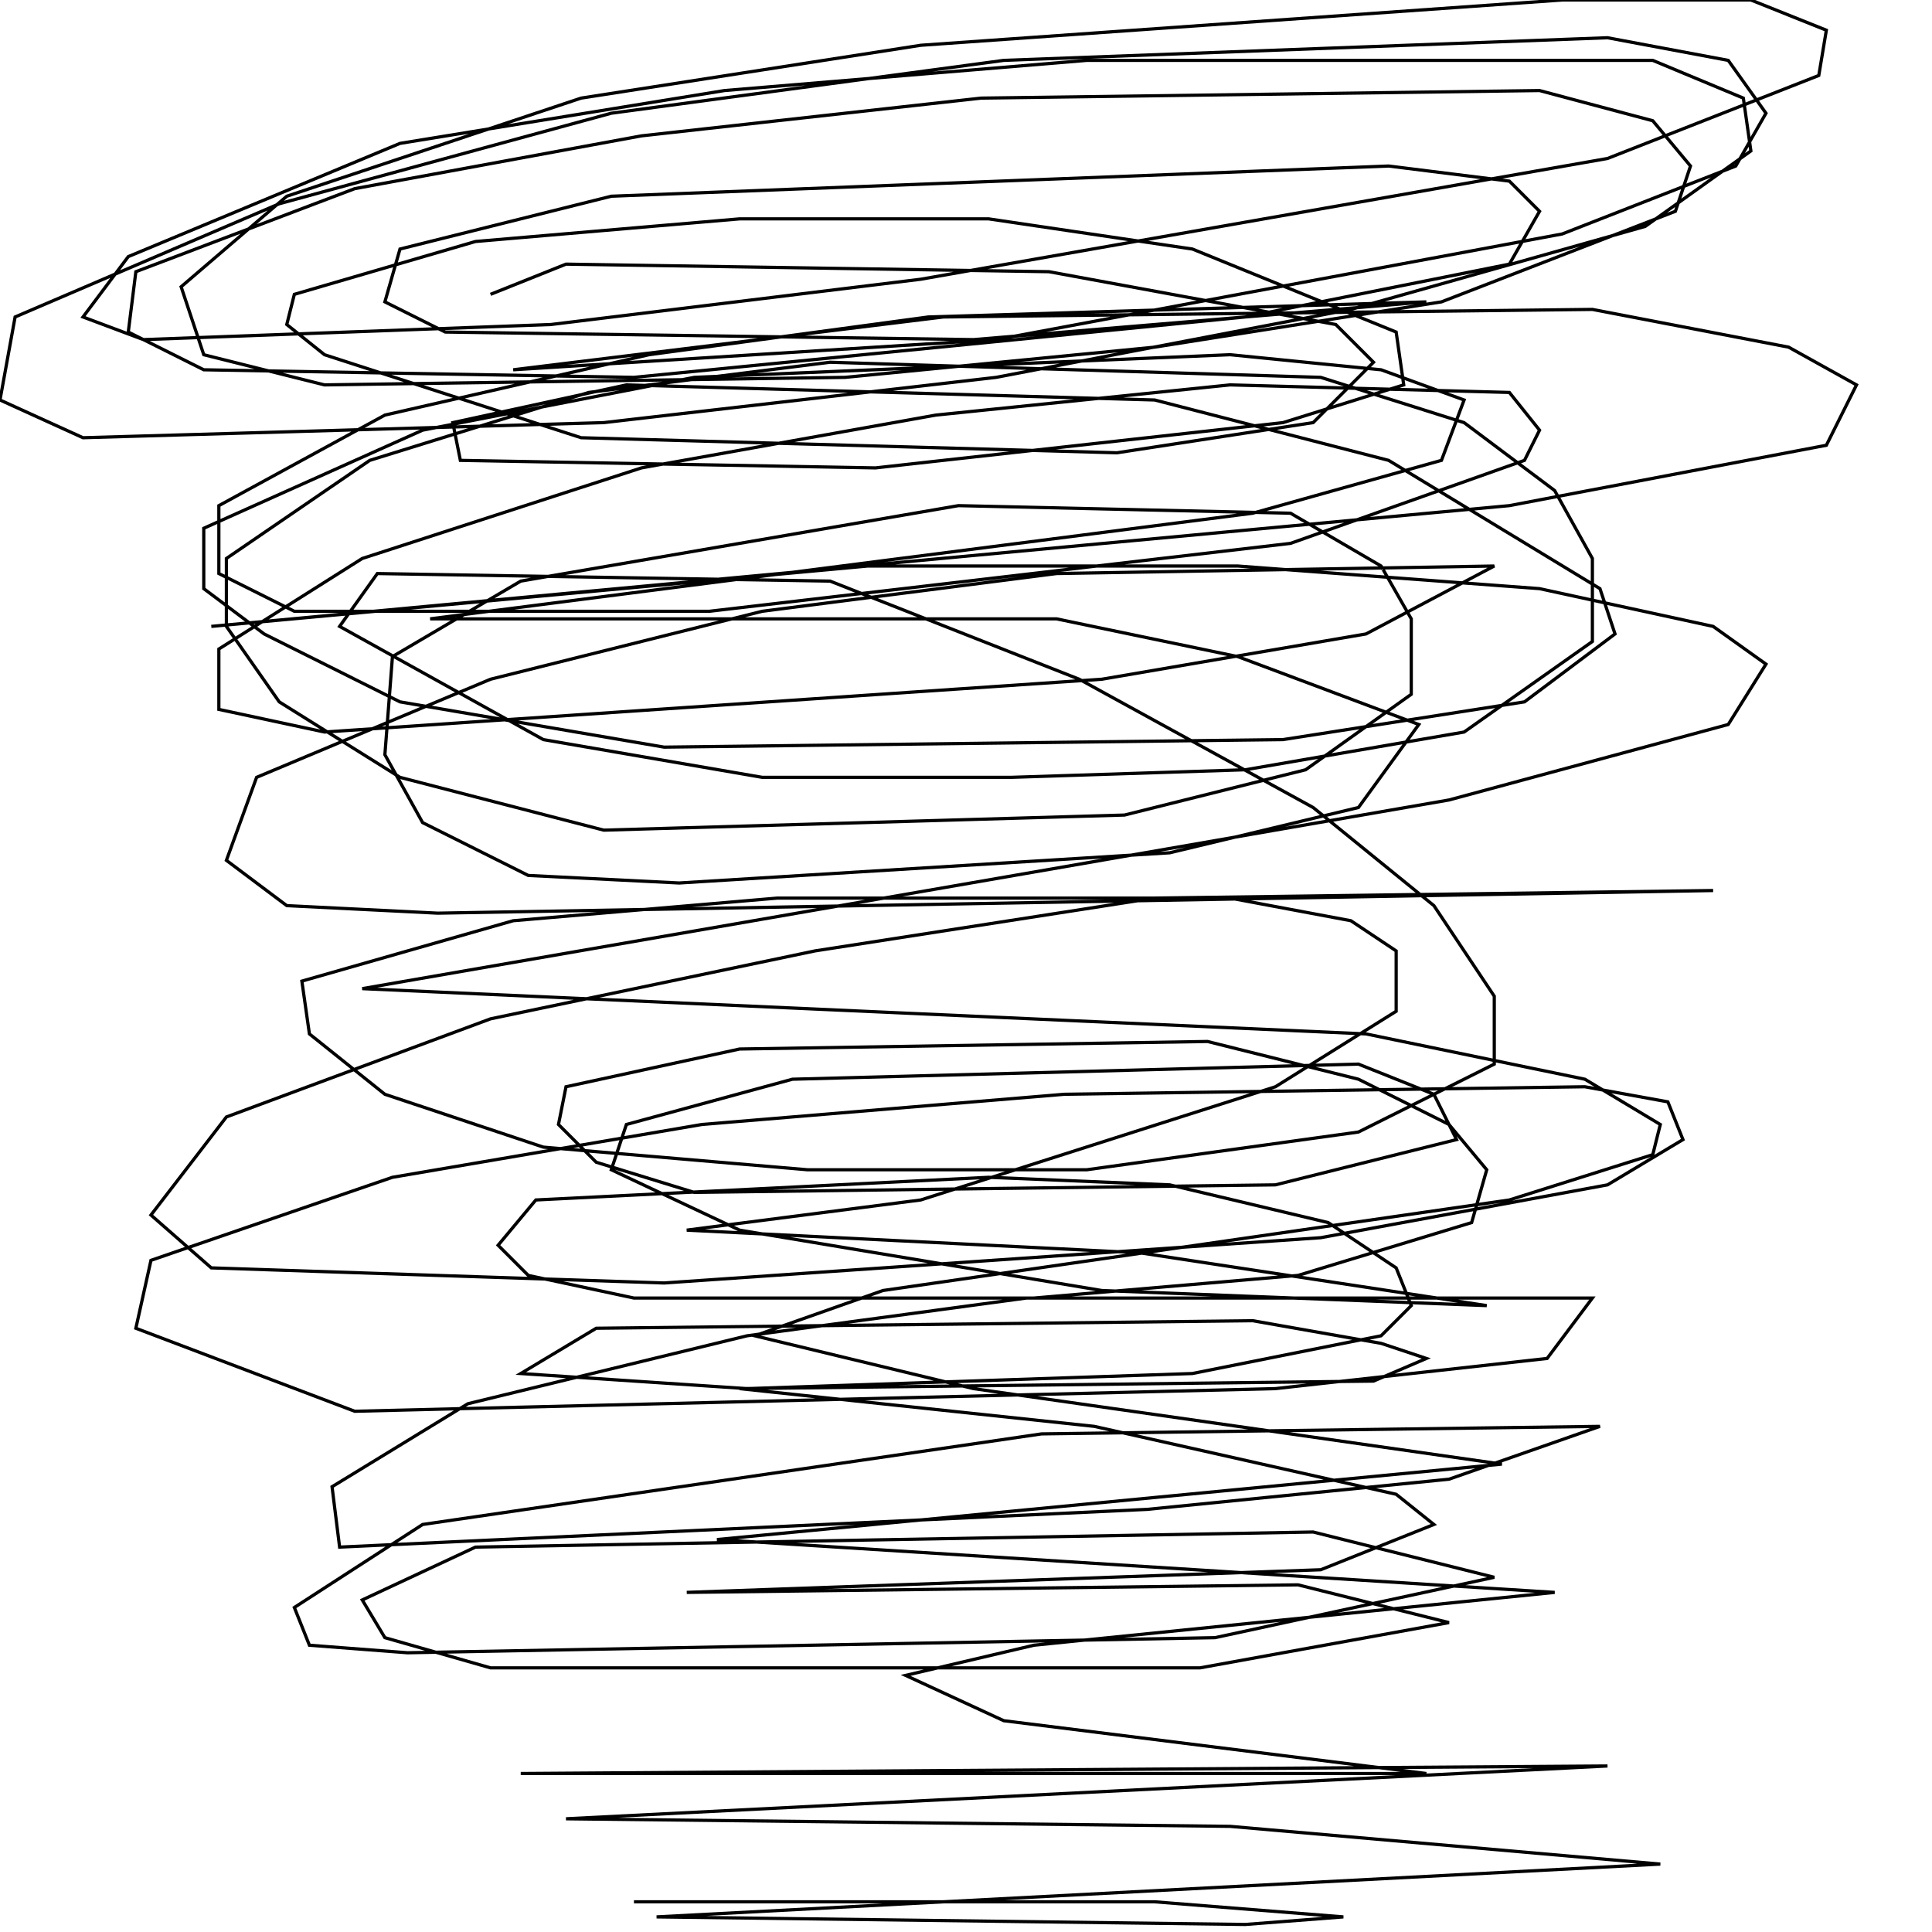 <?xml version="1.0" encoding="UTF-8" standalone="no"?>
<!--Created with ndjsontosvg (https:https://github.com/thompson318/ndjsontosvg) 
	from the simplified Google quickdraw data set. key_id = 6145104878239744-->
<svg width="600" height="600"
	xmlns="http://www.w3.org/2000/svg">
	xmlns:ndjsontosvg="https://github.com/thompson318/ndjsontosvg"
	xmlns:quickdraw="https://quickdraw.withgoogle.com/data"
	xmlns:scikit-surgery="https://doi.org/10.1007/s11548-020-02180-5">

	<rect width="100%" height="100%" fill="white" />
	<path d = "M 152.34 91.41 L 175.78 82.03 L 325.78 84.38 L 414.84 100.78 L 426.56 112.50 L 407.81 131.25 L 346.88 140.62 L 180.47 135.94 L 100.78 110.16 L 89.06 100.78 L 91.41 91.41 L 147.66 75.00 L 229.69 67.97 L 307.03 67.97 L 370.31 77.34 L 433.59 103.12 L 435.94 119.53 L 398.44 131.25 L 271.88 145.31 L 142.97 142.97 L 140.62 131.25 L 194.53 119.53 L 358.59 124.22 L 431.25 142.97 L 496.88 182.81 L 501.56 196.88 L 473.44 217.97 L 398.44 229.69 L 206.25 232.03 L 124.22 217.97 L 82.03 196.88 L 63.28 182.81 L 63.28 164.06 L 131.25 133.59 L 215.62 117.19 L 382.03 110.16 L 428.91 114.84 L 454.69 124.22 L 447.66 142.97 L 389.06 159.38 L 133.59 192.19 L 328.12 192.19 L 384.38 203.91 L 440.62 225.00 L 421.88 250.78 L 363.28 264.84 L 210.94 274.22 L 164.06 271.88 L 131.25 255.47 L 119.53 234.38 L 121.88 203.91 L 161.72 180.47 L 297.66 157.03 L 400.78 159.38 L 428.91 175.78 L 438.28 192.19 L 438.28 215.62 L 405.47 239.06 L 349.22 253.12 L 187.50 257.81 L 124.22 241.41 L 86.72 217.97 L 70.31 194.53 L 70.31 173.44 L 114.84 142.97 L 182.81 121.88 L 257.81 112.50 L 410.16 117.19 L 454.69 131.25 L 482.81 152.34 L 494.53 173.44 L 494.53 199.22 L 454.69 227.34 L 386.72 239.06 L 314.06 241.41 L 236.72 241.41 L 168.75 229.69 L 105.47 194.53 L 117.19 178.12 L 257.81 180.47 L 335.16 210.94 L 407.81 250.78 L 445.31 281.25 L 464.06 309.38 L 464.06 330.47 L 421.88 351.56 L 337.50 363.28 L 250.78 363.28 L 168.75 356.25 L 119.53 339.84 L 96.09 321.09 L 93.75 304.69 L 159.38 285.94 L 241.41 278.91 L 382.03 278.91 L 419.53 285.94 L 433.59 295.31 L 433.59 314.06 L 396.09 337.50 L 285.94 372.66 L 213.28 382.03 L 353.91 389.06 L 461.72 405.47 L 342.19 400.78 L 229.69 382.03 L 189.84 363.28 L 194.53 349.22 L 246.09 335.16 L 421.88 330.47 L 445.31 339.84 L 452.34 353.91 L 396.09 367.97 L 215.62 370.31 L 185.16 360.94 L 173.44 349.22 L 175.78 337.50 L 229.69 325.78 L 375.00 323.44 L 421.88 335.16 L 450.00 349.22 L 461.72 363.28 L 457.03 379.69 L 403.12 396.09 L 321.09 403.12 L 196.88 403.12 L 164.06 396.09 L 154.69 386.72 L 166.41 372.66 L 307.03 365.62 L 363.28 367.97 L 412.50 379.69 L 433.59 393.75 L 438.28 405.47 L 428.91 414.84 L 370.31 426.56 L 232.03 431.25 L 161.72 426.56 L 185.16 412.50 L 389.06 410.16 L 428.91 417.19 L 442.97 421.88 L 426.56 428.91 L 229.69 431.25 L 339.84 442.97 L 433.59 464.06 L 445.31 473.44 L 410.16 487.50 L 213.28 494.53 L 403.12 492.19 L 450.00 503.91 L 372.66 517.97 L 152.34 517.97 L 119.53 508.59 L 112.50 496.88 L 147.66 480.47 L 407.81 475.78 L 464.06 489.84 L 377.34 508.59 L 126.56 513.28 L 96.09 510.94 L 91.41 499.22 L 131.25 473.44 L 323.44 445.31 L 496.88 442.97 L 450.00 459.38 L 356.25 468.75 L 105.47 480.47 L 103.12 461.72 L 145.31 435.94 L 232.03 414.84 L 318.75 403.12 L 494.53 403.12 L 480.47 421.88 L 396.09 431.25 L 110.16 438.28 L 42.19 412.50 L 46.88 391.41 L 121.88 365.62 L 217.97 349.22 L 330.47 339.84 L 492.19 337.50 L 517.97 342.19 L 522.66 353.91 L 499.22 367.97 L 410.16 384.38 L 206.25 398.44 L 65.62 393.75 L 46.88 377.34 L 70.31 346.88 L 152.34 316.41 L 253.12 295.31 L 358.59 278.91 L 532.03 276.56 L 135.94 283.59 L 89.06 281.25 L 70.31 267.19 L 79.69 241.41 L 152.34 210.94 L 236.72 189.84 L 328.12 178.12 L 464.06 175.78 L 424.22 196.88 L 342.19 210.94 L 100.78 227.34 L 67.97 220.31 L 67.97 201.56 L 112.50 173.44 L 199.22 145.31 L 290.62 128.91 L 382.03 119.53 L 468.75 121.88 L 478.12 133.59 L 473.44 142.97 L 400.78 168.75 L 220.31 189.84 L 91.41 189.84 L 67.97 178.12 L 67.97 157.03 L 119.53 128.91 L 201.56 110.16 L 288.28 98.44 L 442.97 93.75 L 302.34 105.47 L 138.28 103.12 L 119.53 93.75 L 124.22 77.34 L 189.84 60.94 L 431.25 51.56 L 468.75 56.25 L 478.12 65.62 L 468.75 82.03 L 386.72 98.44 L 196.88 117.19 L 63.28 114.84 L 39.84 103.12 L 42.19 84.38 L 110.16 58.59 L 199.22 42.19 L 304.69 30.47 L 478.12 28.12 L 513.28 37.50 L 525.00 51.56 L 520.31 65.62 L 447.66 93.75 L 358.59 107.81 L 262.50 117.19 L 100.78 119.53 L 63.28 110.16 L 56.25 89.06 L 89.06 60.94 L 180.47 30.47 L 285.94 14.06 L 485.16 0.00 L 543.75 0.00 L 567.19 9.38 L 564.84 23.44 L 499.22 49.22 L 285.94 86.72 L 171.09 100.78 L 44.53 105.47 L 25.78 98.44 L 39.84 79.69 L 124.22 44.53 L 225.00 28.12 L 337.50 18.75 L 513.28 18.75 L 541.41 30.47 L 543.75 46.88 L 510.94 70.31 L 419.53 96.09 L 309.38 117.19 L 187.50 131.25 L 25.78 135.94 L 0.00 124.22 L 4.69 98.44 L 86.72 63.28 L 189.84 35.16 L 311.72 18.75 L 499.22 11.72 L 536.72 18.75 L 548.44 35.16 L 539.06 51.56 L 485.16 72.66 L 309.38 105.47 L 159.38 114.84 L 292.97 98.44 L 494.53 96.09 L 555.47 107.81 L 576.56 119.53 L 567.19 138.28 L 468.75 157.03 L 65.62 194.53 L 269.53 175.78 L 384.38 175.78 L 478.12 182.81 L 532.03 194.53 L 548.44 206.25 L 536.72 225.00 L 450.00 248.44 L 112.50 307.03 L 424.22 321.09 L 492.19 335.16 L 515.62 349.22 L 513.28 358.59 L 468.75 372.66 L 274.22 400.78 L 234.38 414.84 L 302.34 431.25 L 466.41 454.69 L 222.66 478.12 L 482.81 494.53 L 321.09 510.94 L 281.25 520.31 L 311.72 534.38 L 442.97 550.78 L 161.72 550.78 L 499.22 548.44 L 175.78 564.84 L 382.03 567.19 L 515.62 578.91 L 203.91 595.31 L 386.72 597.66 L 417.19 595.31 L 358.59 590.62 L 196.88 590.62" stroke="black" fill="transparent"/>
</svg>